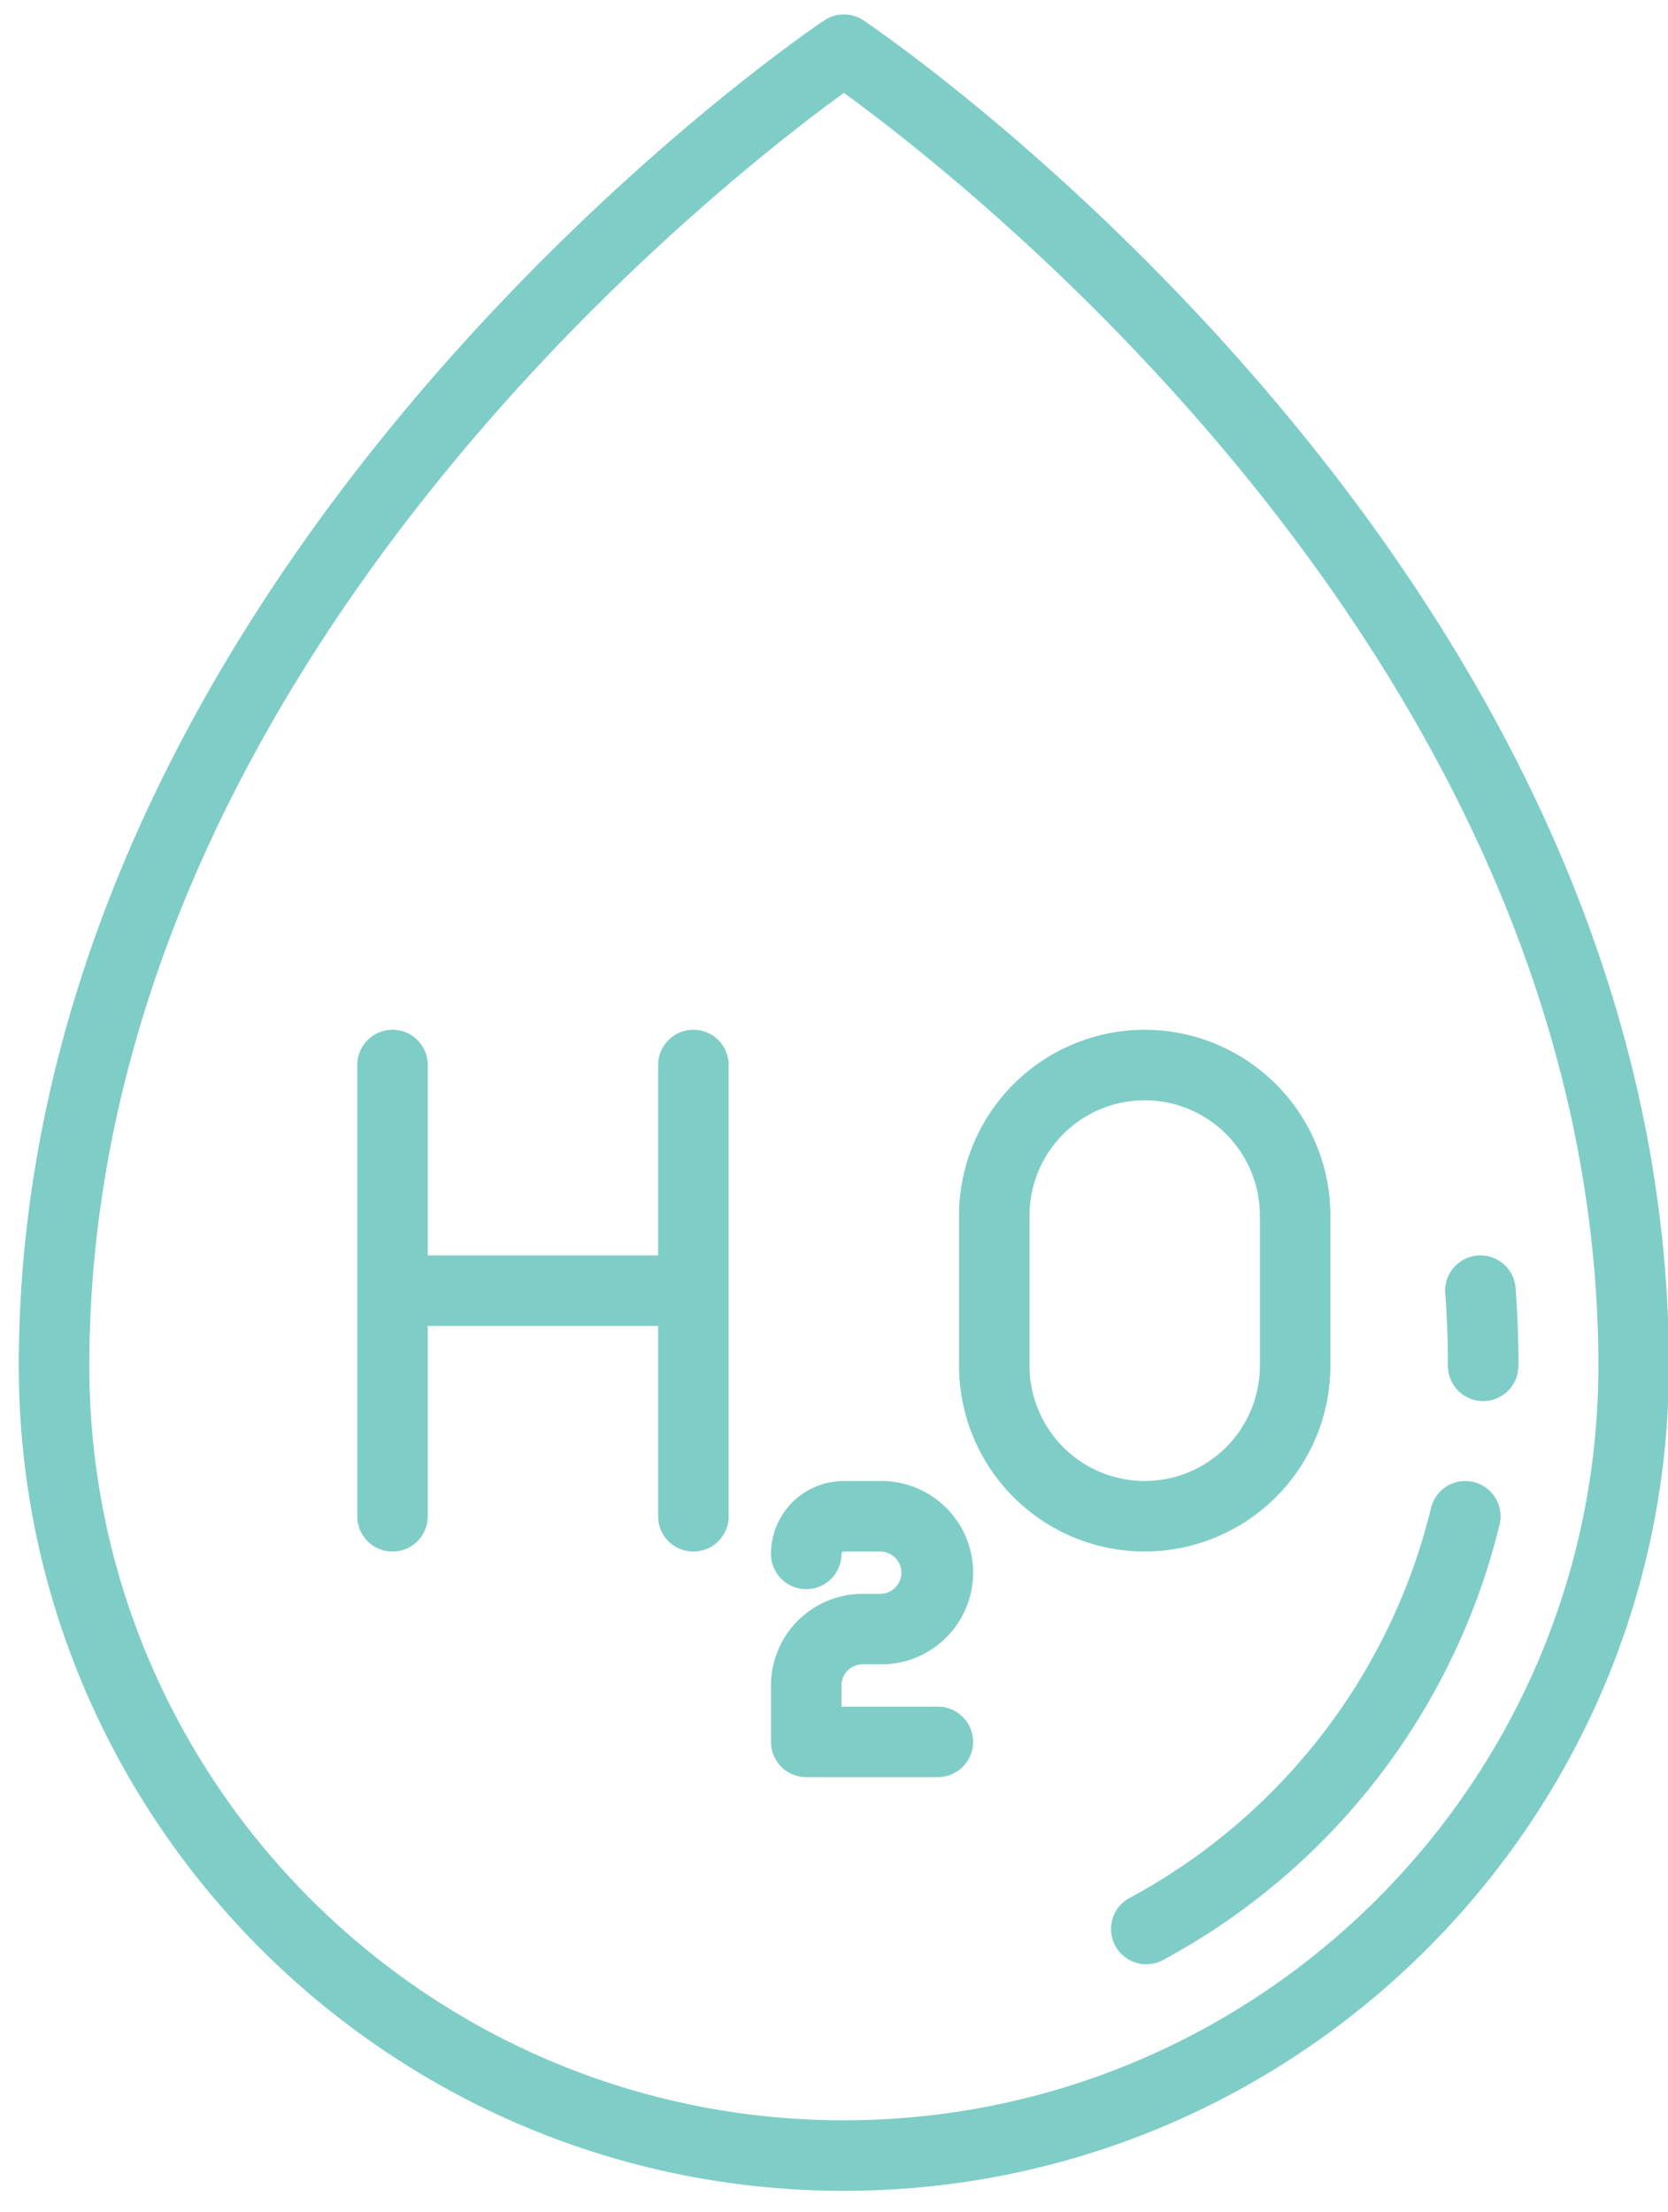 <svg xmlns="http://www.w3.org/2000/svg" width="46" height="61"><path fill="#7fcdc7" d="M46.025 37.663c0 12.544-10.207 22.749-22.754 22.749C10.725 60.412.518 50.207.518 37.663c0-5.089 1.175-10.212 3.493-15.228 1.844-3.992 4.411-7.922 7.63-11.684C17.112 4.361 22.504.715 22.73.563a.972.972 0 011.084 0C24.04.715 29.43 4.36 34.9 10.75c3.22 3.762 5.787 7.692 7.632 11.684 2.317 5.016 3.493 10.14 3.493 15.228zm-1.945 0c0-4.805-1.115-9.654-3.314-14.413-1.769-3.829-4.24-7.608-7.343-11.235-4.315-5.04-8.659-8.372-10.151-9.454-1.498 1.087-5.869 4.44-10.187 9.495-3.095 3.623-5.558 7.398-7.321 11.222-2.19 4.75-3.301 9.59-3.301 14.385 0 11.472 9.334 20.804 20.808 20.804S44.08 49.135 44.08 37.663zm-2.725 4.377a18.655 18.655 0 01-9.327 12.032.973.973 0 01-.918-1.713 16.71 16.71 0 008.355-10.776.972.972 0 111.89.457zm.52-4.377a.972.972 0 11-1.944 0c0-.663-.025-1.337-.074-2a.972.972 0 011.94-.145c.052.712.079 1.434.079 2.145zm-21.78-8.295v12.444a.972.972 0 01-1.945 0v-5.25h-6.353v5.25a.972.972 0 01-1.944 0V29.368a.972.972 0 011.944 0v5.25h6.353v-5.25a.972.972 0 011.945 0zm11.474 13.416a5.127 5.127 0 01-5.121-5.12v-4.148a5.127 5.127 0 015.12-5.12 5.127 5.127 0 015.122 5.12v4.147a5.127 5.127 0 01-5.121 5.12zm0-1.945a3.18 3.18 0 003.176-3.176v-4.147a3.18 3.18 0 00-3.176-3.176 3.18 3.18 0 00-3.177 3.176v4.147a3.18 3.18 0 003.177 3.176zm-8.363 5.639v.583h2.658a.972.972 0 110 1.944h-3.63a.972.972 0 01-.972-.972v-1.555a2.53 2.53 0 012.528-2.528h.518a.584.584 0 000-1.166h-1.037a.065.065 0 00-.065.065.972.972 0 11-1.944 0c0-1.109.901-2.01 2.01-2.01h1.036a2.53 2.53 0 012.529 2.528 2.53 2.53 0 01-2.529 2.527h-.518a.584.584 0 00-.584.584z"/></svg>